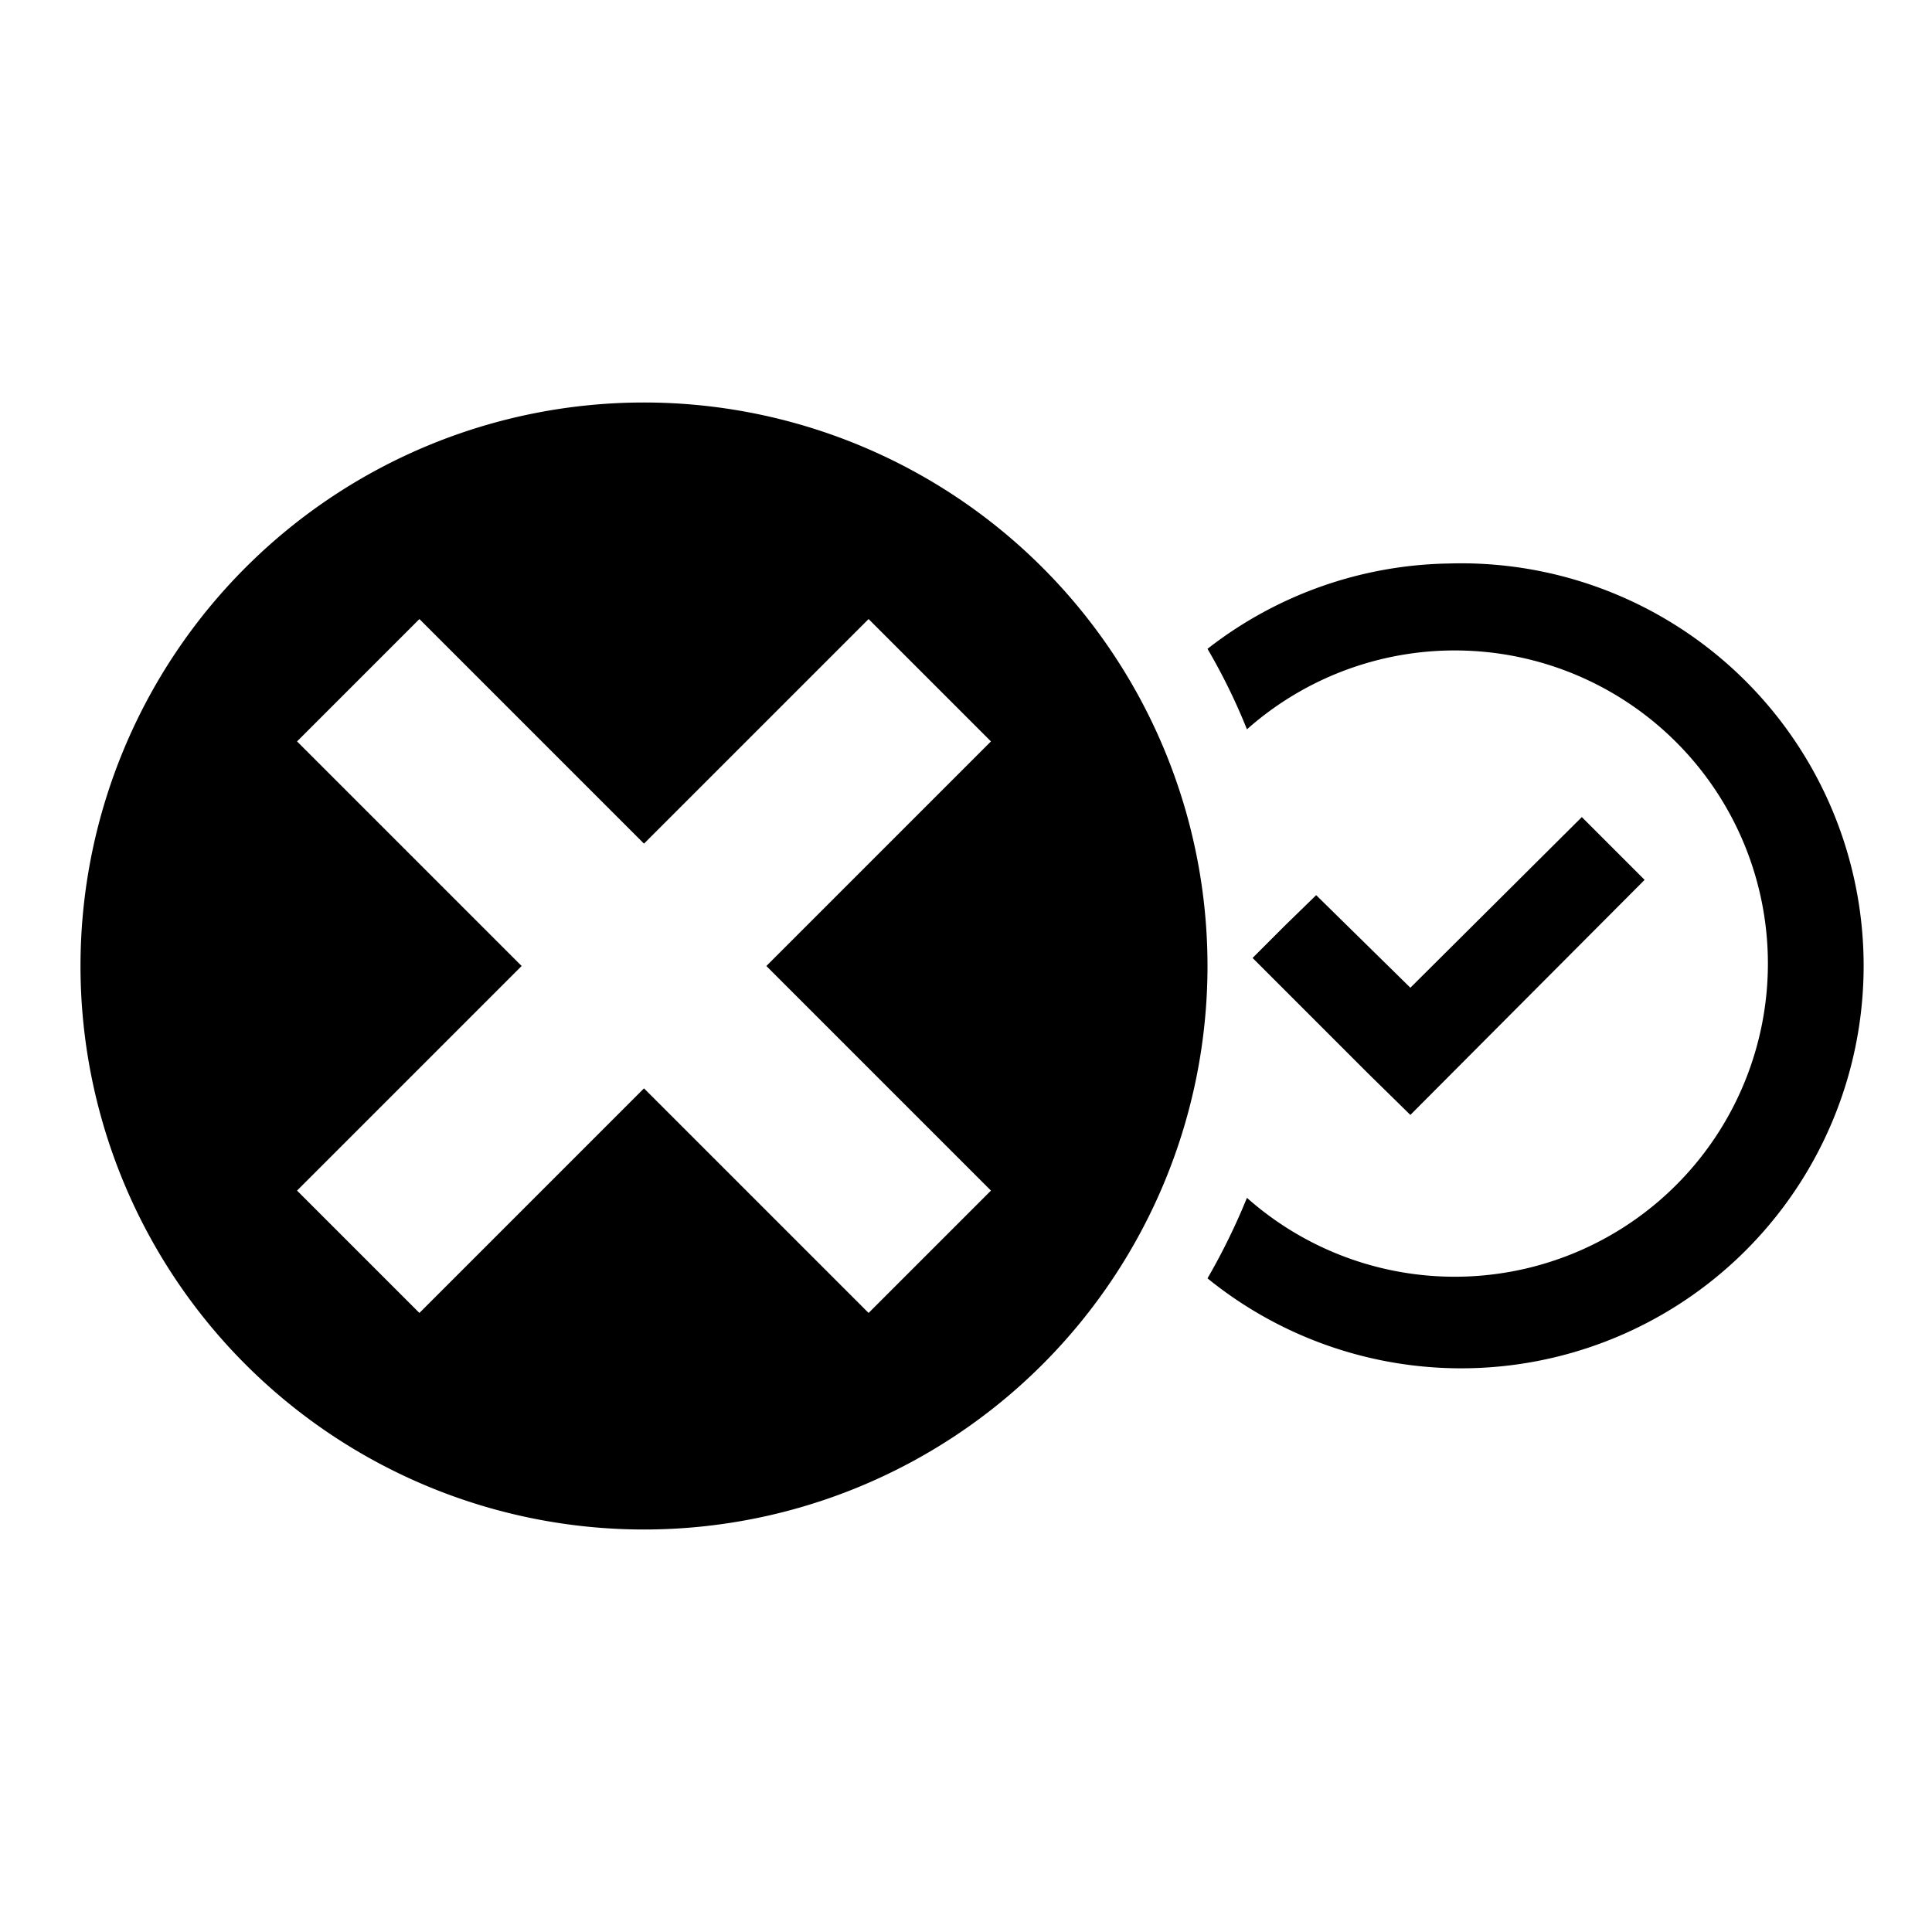 <svg xmlns="http://www.w3.org/2000/svg" viewBox="0 0 24 24" width="512" height="512"><path d="M8 5a7 7 0 107 7 7 7 0 00-7-7zm4.31 9.79l-1.52 1.52L8 13.52l-2.79 2.79-1.52-1.52L6.48 12 3.69 9.21l1.52-1.52L8 10.48l2.79-2.79 1.52 1.52L9.52 12zM18 7a5 5 0 00-3 1.06 7.48 7.48 0 01.49 1 3.89 3.89 0 110 5.82 8.08 8.08 0 01-.49 1A5 5 0 1018 7z"/><path d="M17.52 13.85l2.91-2.92-.78-.78-2.13 2.12-1.17-1.15-.38.37-.41.41.42.42L17 13.34l.52.51z"/></svg>